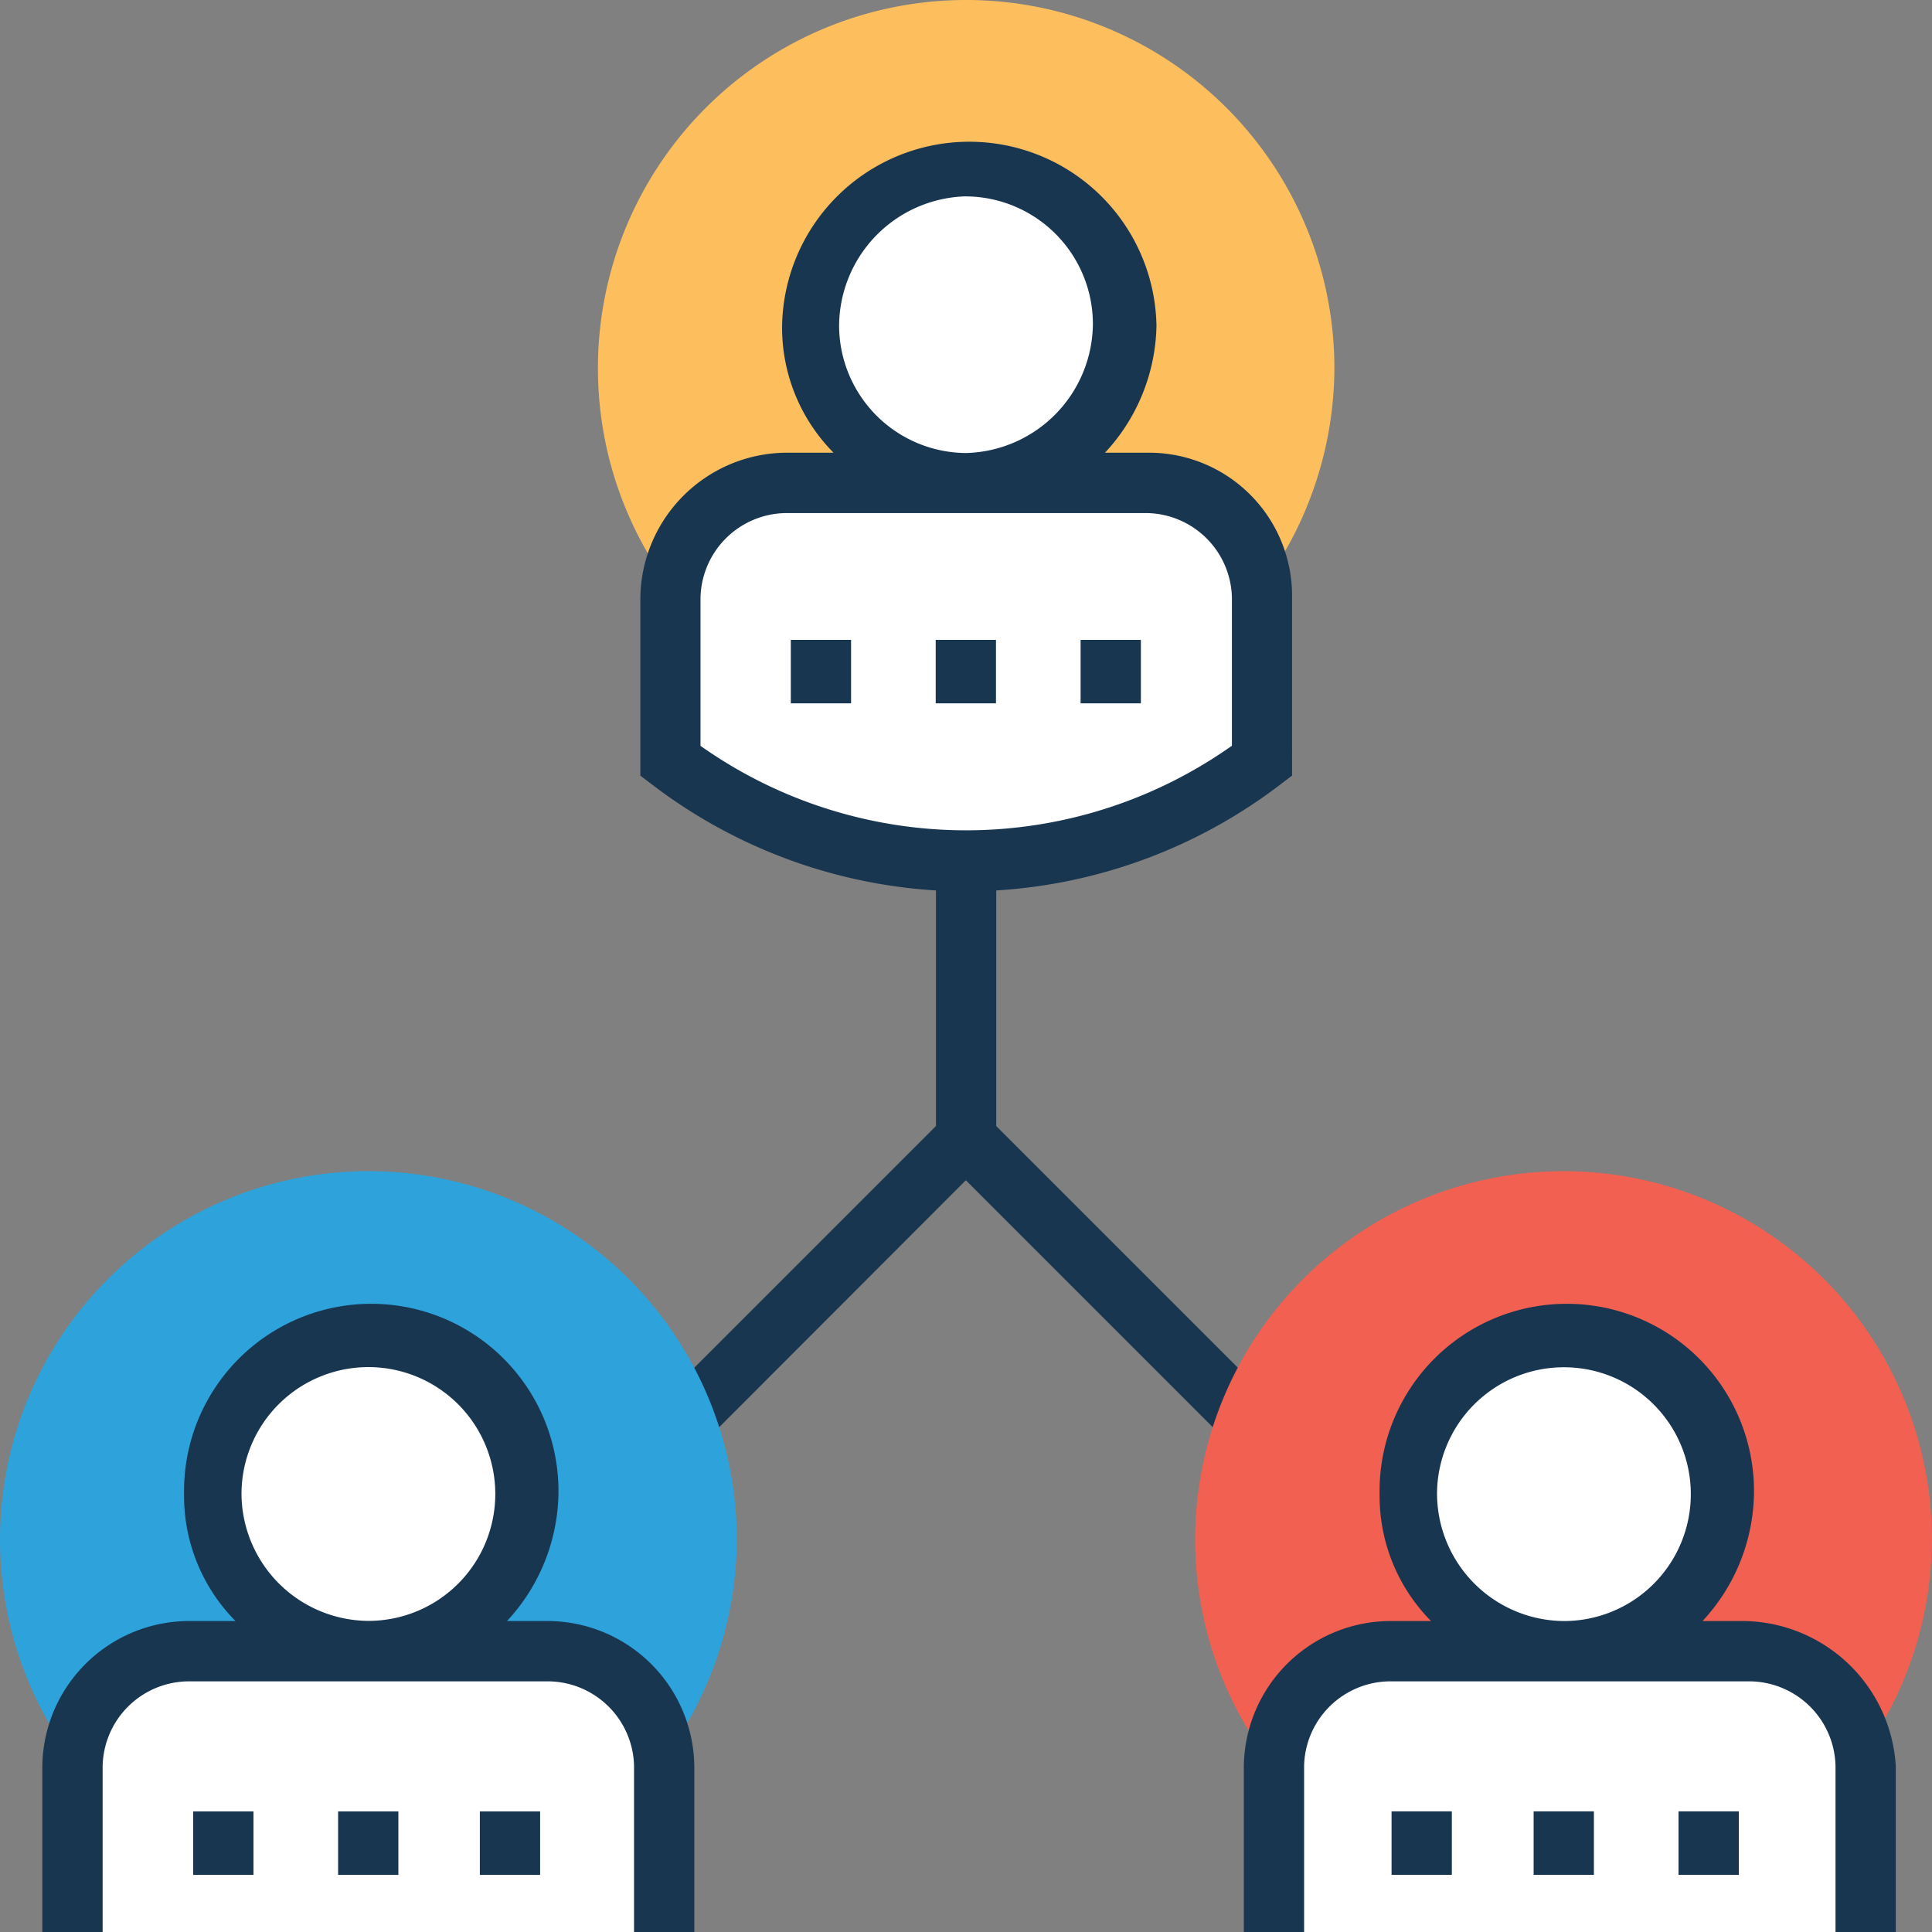 <?xml version="1.0" encoding="utf-8"?>
<svg xmlns="http://www.w3.org/2000/svg" width="36.8" height="36.8" viewBox="0 0 36.8 36.8"><rect x="0" y="0" width="36.8" height="36.8" fill="#808080" stroke="none"/><path d="M129.393,14.028a7.014,7.014,0,1,1,7.017-7.011A7.044,7.044,0,0,1,129.393,14.028Z" transform="translate(-110.993)" fill="#fdbf5e"/><g transform="translate(12.766 3.163)"><circle cx="2.988" cy="2.988" r="2.988" transform="translate(2.646)" fill="#fff"/><path d="M146.33,98.909h-6.9a2.183,2.183,0,0,0-2.183,2.183v3.163a9.3,9.3,0,0,0,11.268,0v-3.163A2.183,2.183,0,0,0,146.33,98.909Z" transform="translate(-137.244 -92.872)" fill="#fff"/></g><path d="M120.6,52.594a.209.209,0,0,1,.174-.06l-5.346-5.346V42.7a9.9,9.9,0,0,0,5.406-2.014l.229-.174V37.122a2.726,2.726,0,0,0-2.76-2.76H117.5a3.645,3.645,0,0,0,.98-2.417,3.566,3.566,0,0,0-7.131,0,3.385,3.385,0,0,0,.98,2.417h-.92a2.8,2.8,0,0,0-2.76,2.76v3.391l.229.174A9.9,9.9,0,0,0,114.28,42.7v4.486l-7.937,7.937.806.806,7.7-7.709,5.117,5.117A1.549,1.549,0,0,1,120.6,52.594Zm-5.748-23.114a2.433,2.433,0,0,1,2.417,2.417,2.48,2.48,0,0,1-2.417,2.471,2.433,2.433,0,0,1-2.417-2.417A2.48,2.48,0,0,1,114.851,29.479Zm-5.057,10.463v-2.82a1.648,1.648,0,0,1,1.611-1.611h6.9a1.648,1.648,0,0,1,1.611,1.611v2.82a8.759,8.759,0,0,1-10.126,0Z" transform="translate(-96.452 -25.739)" fill="#193651"/><path d="M251.769,253.873a7.017,7.017,0,1,1,7.017-7.017A7.044,7.044,0,0,1,251.769,253.873Z" transform="translate(-221.987 -217.531)" fill="#f16051"/><g transform="translate(24.154 25.471)"><circle cx="2.988" cy="2.988" r="2.988" transform="translate(2.64)" fill="#fff"/><path d="M268.765,338.166h-6.9a2.183,2.183,0,0,0-2.183,2.183v3.163h11.262v-3.163A2.179,2.179,0,0,0,268.765,338.166Z" transform="translate(-259.685 -332.183)" fill="#fff"/></g><g transform="translate(15.063 12.188)"><path d="M264.249,273.62h-.806a3.645,3.645,0,0,0,.98-2.417,3.566,3.566,0,1,0-7.131,0,3.385,3.385,0,0,0,.98,2.417h-.806a2.8,2.8,0,0,0-2.76,2.76v3.163h1.148V276.38a1.647,1.647,0,0,1,1.611-1.611h6.9a1.648,1.648,0,0,1,1.611,1.611v3.163h1.148V276.38A2.939,2.939,0,0,0,264.249,273.62Zm-5.863-2.417a2.417,2.417,0,1,1,2.417,2.417A2.433,2.433,0,0,1,258.386,271.2Z" transform="translate(-246.077 -254.931)" fill="#193651"/><rect width="1.148" height="1.209" transform="translate(11.443 22.314)" fill="#193651"/><rect width="1.148" height="1.209" transform="translate(14.149 22.314)" fill="#193651"/><rect width="1.148" height="1.209" transform="translate(16.909 22.314)" fill="#193651"/><rect width="1.148" height="1.209" fill="#193651"/><rect width="1.148" height="1.209" transform="translate(2.76)" fill="#193651"/><rect width="1.148" height="1.209" transform="translate(5.52)" fill="#193651"/></g><path d="M7.017,253.873a7.017,7.017,0,1,1,7.017-7.017A7.044,7.044,0,0,1,7.017,253.873Z" transform="translate(0 -217.531)" fill="#2ea2db"/><circle cx="2.988" cy="2.988" r="2.988" transform="translate(4.029 25.471)" fill="#fff"/><path d="M23.948,338.166h-6.9a2.183,2.183,0,0,0-2.183,2.183v3.163H26.136v-3.163A2.184,2.184,0,0,0,23.948,338.166Z" transform="translate(-13.485 -306.712)" fill="#fff"/><circle cx="2.988" cy="2.988" r="2.988" transform="translate(4.029 25.471)" fill="#fff"/><g transform="translate(1.383 31.454)"><path d="M23.948,338.166h-6.9a2.183,2.183,0,0,0-2.183,2.183v3.163H26.136v-3.163A2.184,2.184,0,0,0,23.948,338.166Z" transform="translate(-14.868 -338.166)" fill="#fff"/></g><g transform="translate(0.806 24.894)"><path d="M18.319,273.62h-.806a3.645,3.645,0,0,0,.98-2.417,3.566,3.566,0,1,0-7.131,0,3.385,3.385,0,0,0,.98,2.417h-.92a2.8,2.8,0,0,0-2.76,2.76v3.163H9.811V276.38a1.648,1.648,0,0,1,1.611-1.611h6.9a1.648,1.648,0,0,1,1.611,1.611v3.163h1.148V276.38A2.8,2.8,0,0,0,18.319,273.62ZM12.456,271.2a2.417,2.417,0,1,1,2.417,2.417A2.433,2.433,0,0,1,12.456,271.2Z" transform="translate(-8.662 -267.637)" fill="#193651"/><rect width="1.148" height="1.209" transform="translate(2.874 9.609)" fill="#193651"/><rect width="1.148" height="1.209" transform="translate(5.634 9.609)" fill="#193651"/><rect width="1.148" height="1.209" transform="translate(8.334 9.609)" fill="#193651"/></g></svg>